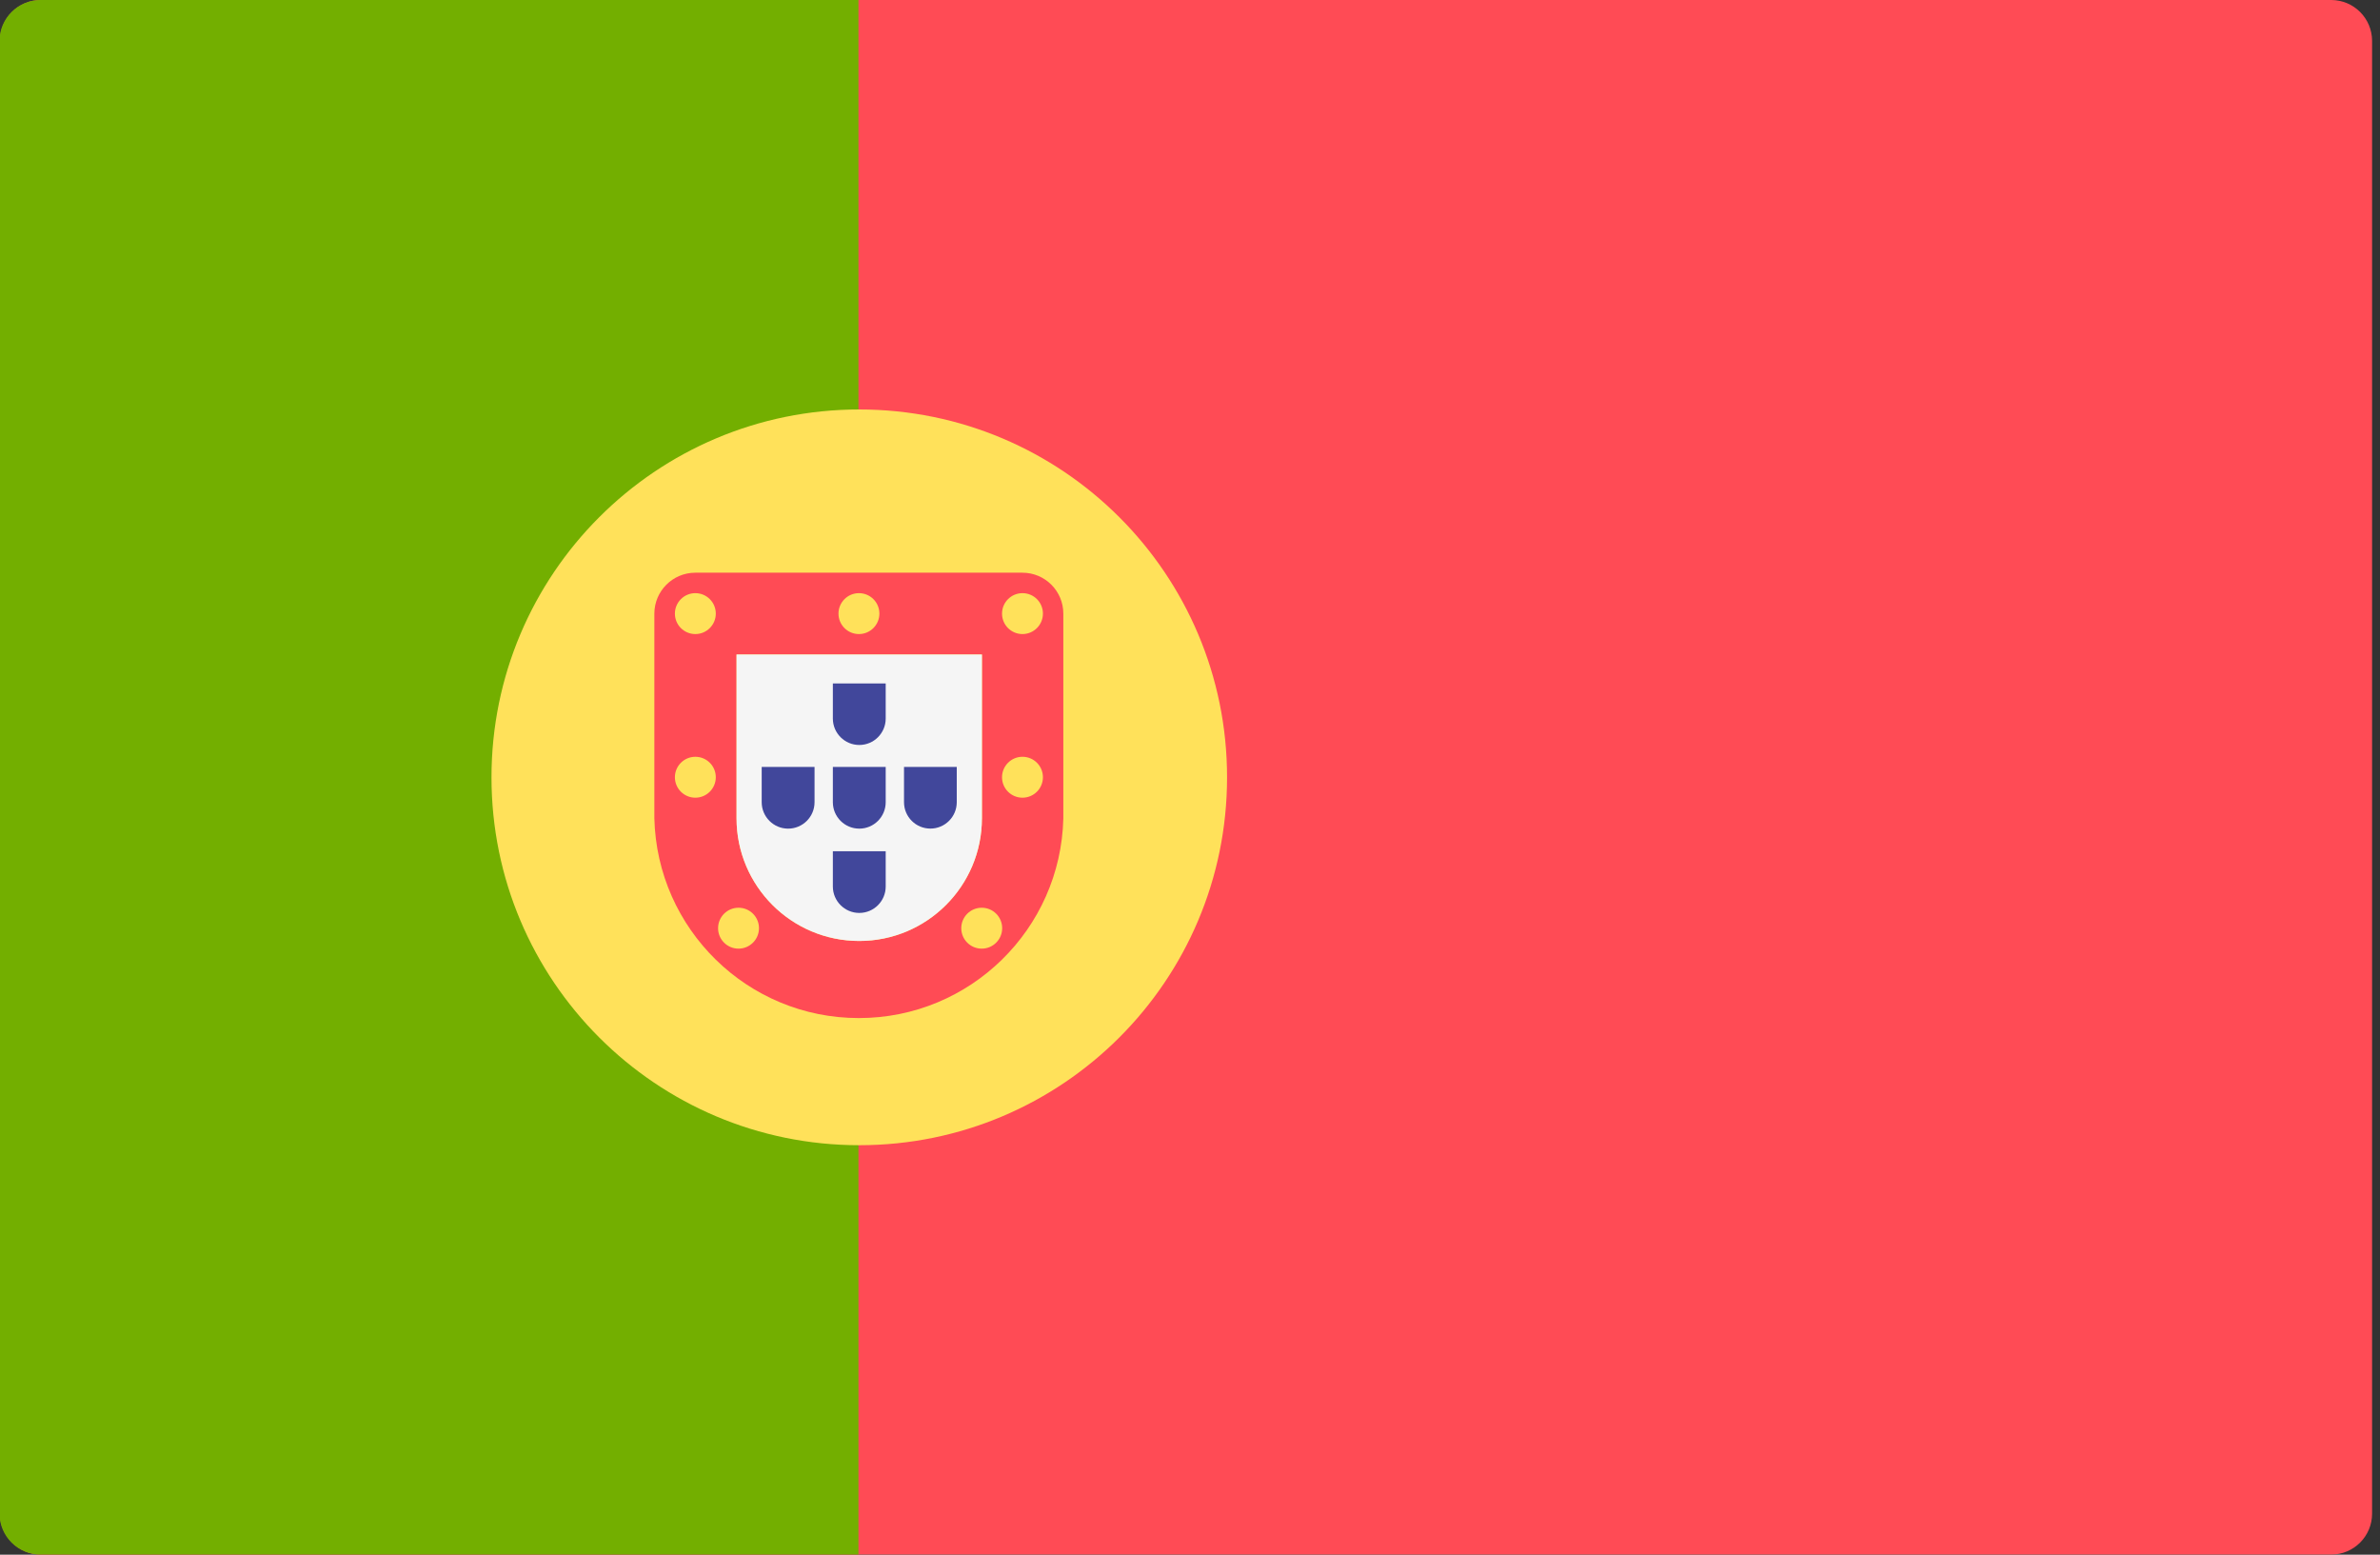<!-- Generated by IcoMoon.io -->
<svg version="1.1" xmlns="http://www.w3.org/2000/svg" width="49" height="32" viewBox="0 0 49 32">
<rect x="0" y="0" width="49" height="32" fill="#333333" stroke="none"/>
<title>pt</title>
<path fill="#ff4b55" d="M47.995 31.998h-47.151c0 0 0 0 0 0-0.465 0-0.843-0.377-0.844-0.842v-30.314c0.001-0.465 0.379-0.842 0.844-0.842 0 0 0 0 0 0h47.151c0.465 0 0.842 0.377 0.842 0.842v0 30.314c0 0.465-0.377 0.842-0.842 0.842v0z"></path>
<path fill="#73af00" d="M17.674 0h-16.84c0 0 0 0 0 0-0.465 0-0.843 0.377-0.844 0.842v30.314c0.001 0.465 0.379 0.842 0.844 0.842 0 0 0 0 0 0h16.84v-31.998z"></path>
<path fill="#ffe15a" d="M25.263 16c0 4.182-3.39 7.572-7.572 7.572s-7.572-3.39-7.572-7.572c0-4.182 3.39-7.572 7.572-7.572s7.572 3.39 7.572 7.572z"></path>
<path fill="#ff4b55" d="M20.216 13.472v3.37c0 1.395-1.131 2.526-2.526 2.526s-2.526-1.131-2.526-2.526v-3.37h5.051zM21.058 11.788h-6.744c-0.464 0.001-0.841 0.377-0.842 0.842v4.212c0.055 2.283 1.919 4.113 4.21 4.113s4.155-1.83 4.21-4.108l0-0.005v-4.212c0-0.465-0.377-0.842-0.842-0.842v0z"></path>
<path fill="#f5f5f5" d="M20.216 13.472v3.37c0 1.395-1.131 2.526-2.526 2.526s-2.526-1.131-2.526-2.526v-3.37h5.051z"></path>
<path fill="#ffe15a" d="M14.737 12.63c0 0.232-0.188 0.421-0.421 0.421s-0.421-0.188-0.421-0.421c0-0.232 0.188-0.421 0.421-0.421s0.421 0.188 0.421 0.421z"></path>
<path fill="#ffe15a" d="M21.472 12.63c0 0.232-0.188 0.421-0.421 0.421s-0.421-0.188-0.421-0.421c0-0.232 0.188-0.421 0.421-0.421s0.421 0.188 0.421 0.421z"></path>
<path fill="#ffe15a" d="M14.737 15.998c0 0.232-0.188 0.421-0.421 0.421s-0.421-0.188-0.421-0.421c0-0.232 0.188-0.421 0.421-0.421s0.421 0.188 0.421 0.421z"></path>
<path fill="#ffe15a" d="M21.472 15.998c0 0.232-0.188 0.421-0.421 0.421s-0.421-0.188-0.421-0.421c0-0.232 0.188-0.421 0.421-0.421s0.421 0.188 0.421 0.421z"></path>
<path fill="#ffe15a" d="M18.105 12.63c0 0.232-0.188 0.421-0.421 0.421s-0.421-0.188-0.421-0.421c0-0.232 0.188-0.421 0.421-0.421s0.421 0.188 0.421 0.421z"></path>
<path fill="#ffe15a" d="M20.633 19.105c0 0.232-0.188 0.421-0.421 0.421s-0.421-0.188-0.421-0.421c0-0.232 0.188-0.421 0.421-0.421s0.421 0.188 0.421 0.421z"></path>
<path fill="#ffe15a" d="M15.626 19.105c0 0.232-0.188 0.421-0.421 0.421s-0.421-0.188-0.421-0.421c0-0.232 0.188-0.421 0.421-0.421s0.421 0.188 0.421 0.421z"></path>
<path fill="#41479b" d="M18.235 15.786v0.726c0 0.301-0.244 0.544-0.544 0.544s-0.544-0.244-0.544-0.544v0-0.726h1.088z"></path>
<path fill="#41479b" d="M18.235 14.067v0.723c0 0.301-0.244 0.544-0.544 0.544s-0.544-0.244-0.544-0.544v0-0.723h1.088z"></path>
<path fill="#41479b" d="M18.235 17.521v0.726c0 0.301-0.244 0.544-0.544 0.544s-0.544-0.244-0.544-0.544v0-0.726h1.088z"></path>
<path fill="#41479b" d="M19.698 15.786v0.726c0 0.3-0.243 0.543-0.543 0.543s-0.543-0.243-0.543-0.543v0-0.726h1.086z"></path>
<path fill="#41479b" d="M16.77 15.786v0.726c0 0.301-0.244 0.544-0.544 0.544s-0.544-0.244-0.544-0.544v0-0.726h1.088z"></path>
</svg>
